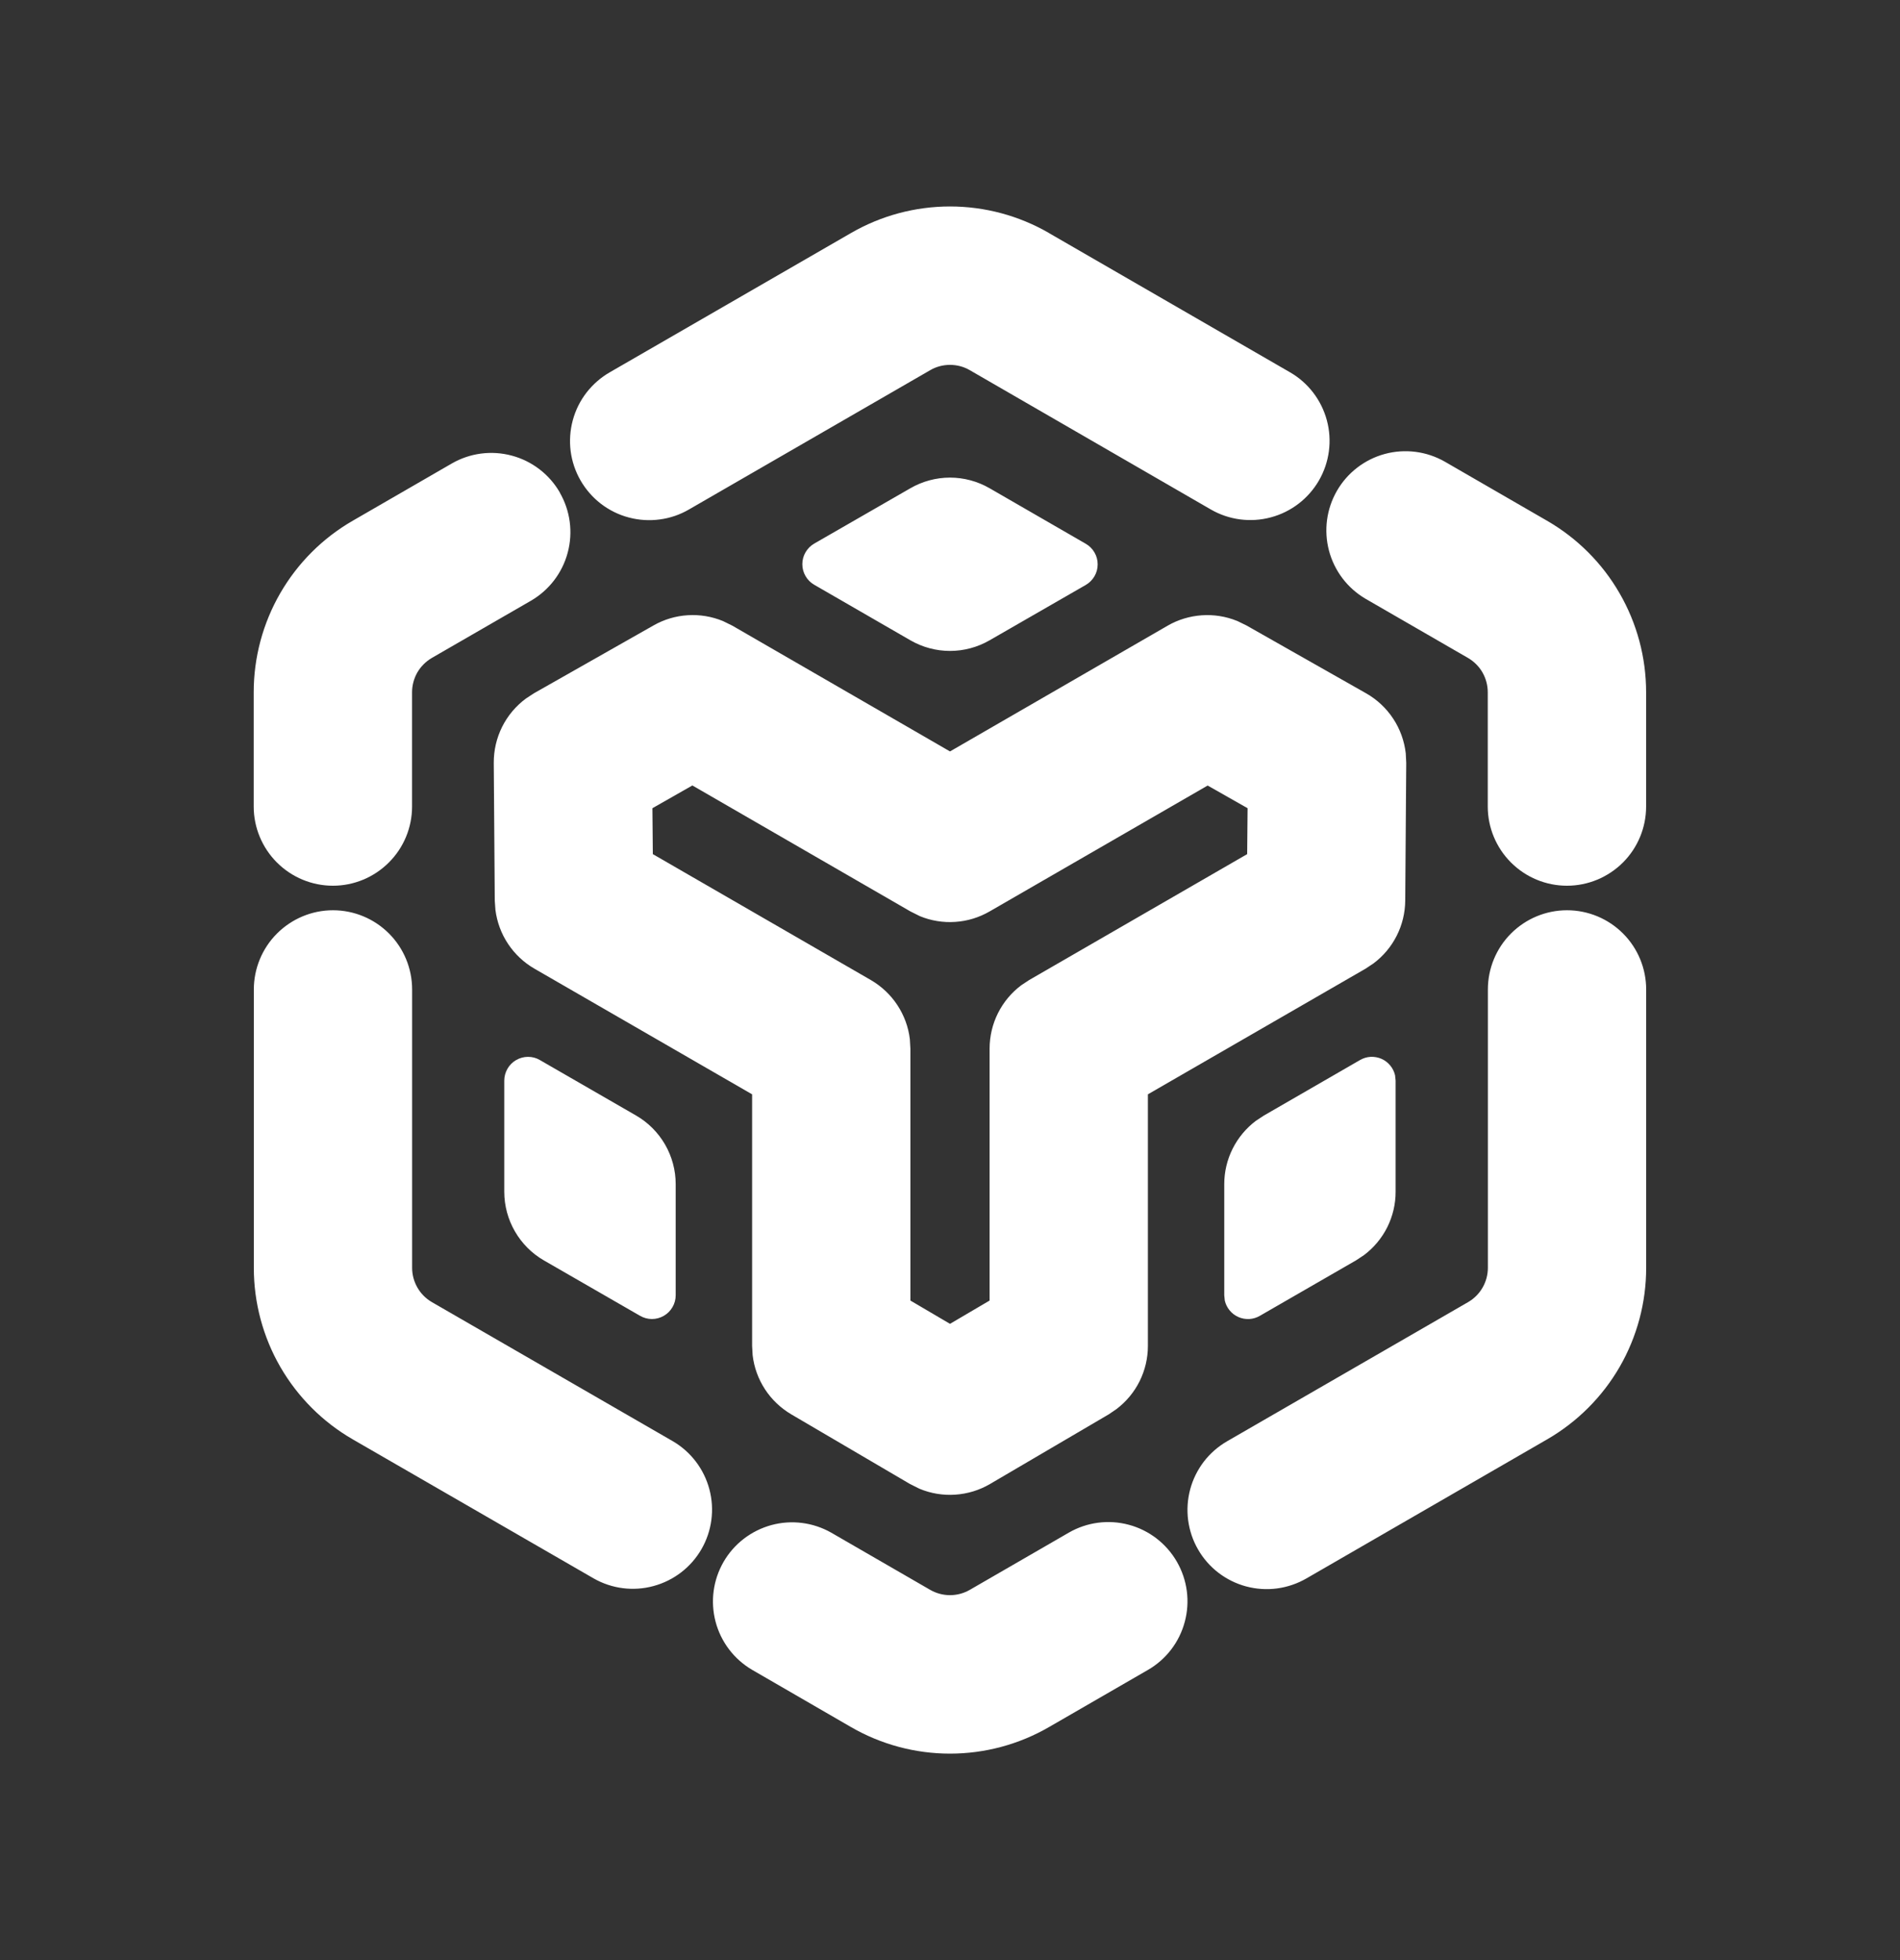 <svg width="32" height="33" viewBox="0 0 32 33" fill="none" xmlns="http://www.w3.org/2000/svg">
<rect x="0" y="0" width="32" height="33" fill="#333333" stroke="none"/>
<g clip-path="url(#clip0_1_244)">
<path d="M19.821 26.293C19.998 26.6 20.046 26.963 19.954 27.305C19.863 27.647 19.64 27.938 19.333 28.115L17.667 29.077C17.16 29.37 16.585 29.524 16 29.524C15.415 29.524 14.84 29.37 14.333 29.077L12.667 28.113C12.363 27.935 12.142 27.644 12.052 27.304C11.962 26.963 12.01 26.601 12.186 26.296C12.362 25.991 12.652 25.769 12.992 25.676C13.331 25.584 13.694 25.63 14 25.804L15.667 26.767C15.768 26.825 15.883 26.856 16 26.856C16.117 26.856 16.232 26.825 16.333 26.767L18 25.804C18.306 25.627 18.67 25.579 19.012 25.671C19.353 25.762 19.645 25.987 19.821 26.293ZM26.392 15.325C26.746 15.325 27.085 15.466 27.335 15.716C27.585 15.966 27.725 16.305 27.725 16.659V21.345C27.725 21.93 27.571 22.505 27.279 23.012C26.986 23.519 26.565 23.939 26.059 24.232L22 26.576C21.848 26.663 21.681 26.72 21.507 26.743C21.334 26.766 21.157 26.754 20.988 26.709C20.819 26.664 20.66 26.585 20.521 26.479C20.382 26.372 20.265 26.239 20.178 26.087C20.09 25.936 20.034 25.768 20.011 25.595C19.988 25.421 20 25.244 20.045 25.075C20.09 24.906 20.169 24.747 20.275 24.608C20.382 24.469 20.515 24.353 20.667 24.265L24.725 21.923C24.827 21.864 24.911 21.78 24.969 21.679C25.028 21.577 25.059 21.462 25.059 21.345V16.659C25.059 16.305 25.199 15.966 25.449 15.716C25.699 15.466 26.038 15.325 26.392 15.325ZM5.608 15.325C5.962 15.325 6.301 15.466 6.551 15.716C6.801 15.966 6.941 16.305 6.941 16.659V21.345C6.941 21.462 6.972 21.577 7.031 21.679C7.089 21.78 7.173 21.864 7.275 21.923L11.333 24.265C11.637 24.443 11.858 24.734 11.948 25.075C12.038 25.415 11.99 25.777 11.814 26.082C11.638 26.387 11.348 26.61 11.008 26.702C10.669 26.795 10.306 26.749 10 26.575L5.941 24.233C5.435 23.941 5.014 23.52 4.721 23.013C4.429 22.507 4.275 21.932 4.275 21.347V16.66C4.275 16.306 4.415 15.967 4.665 15.717C4.915 15.467 5.254 15.325 5.608 15.325ZM20.833 10.452L20.991 10.529L23.009 11.673C23.192 11.777 23.348 11.923 23.464 12.099C23.58 12.274 23.652 12.475 23.676 12.684L23.684 12.844L23.667 15.164C23.665 15.37 23.616 15.572 23.523 15.755C23.43 15.939 23.296 16.098 23.131 16.221L23 16.308L19.333 18.424V22.66C19.333 22.866 19.285 23.069 19.194 23.253C19.102 23.438 18.968 23.599 18.804 23.723L18.675 23.811L16.675 24.984C16.496 25.089 16.296 25.15 16.089 25.164C15.883 25.178 15.676 25.144 15.485 25.064L15.325 24.984L13.325 23.811C13.148 23.706 12.996 23.562 12.884 23.39C12.771 23.217 12.7 23.021 12.676 22.816L12.667 22.66V18.424L9 16.308C8.822 16.205 8.67 16.062 8.556 15.89C8.442 15.719 8.37 15.523 8.344 15.319L8.333 15.163L8.316 12.843C8.315 12.633 8.363 12.425 8.457 12.237C8.551 12.049 8.688 11.886 8.857 11.761L8.991 11.673L11.008 10.529C11.184 10.429 11.381 10.37 11.584 10.358C11.786 10.345 11.989 10.379 12.176 10.456L12.333 10.533L16 12.651L19.667 10.533C19.842 10.432 20.039 10.373 20.241 10.359C20.443 10.345 20.646 10.377 20.833 10.453V10.452ZM20.34 13.225L16.667 15.345C16.49 15.447 16.292 15.508 16.088 15.521C15.885 15.535 15.681 15.502 15.492 15.424L15.332 15.344L11.661 13.224L10.988 13.607L10.995 14.38L14.667 16.5C14.846 16.604 14.999 16.748 15.113 16.921C15.227 17.094 15.3 17.291 15.324 17.497L15.333 17.655V21.896L16 22.288L16.667 21.896V17.655C16.667 17.447 16.715 17.243 16.808 17.057C16.901 16.872 17.035 16.711 17.201 16.587L17.333 16.5L21.005 14.38L21.012 13.607L20.339 13.225H20.34ZM23.496 18.104L23.505 18.193V20.063C23.506 20.27 23.457 20.475 23.365 20.661C23.272 20.846 23.137 21.008 22.971 21.132L22.839 21.219L21.219 22.153C21.164 22.185 21.104 22.203 21.041 22.207C20.978 22.21 20.916 22.199 20.858 22.174C20.801 22.149 20.75 22.111 20.71 22.062C20.67 22.014 20.642 21.957 20.628 21.896L20.619 21.807V19.936C20.619 19.729 20.667 19.525 20.76 19.34C20.853 19.154 20.988 18.993 21.153 18.869L21.287 18.781L22.905 17.847C22.96 17.815 23.02 17.797 23.083 17.793C23.146 17.79 23.208 17.801 23.266 17.826C23.323 17.851 23.374 17.889 23.414 17.938C23.454 17.986 23.482 18.043 23.496 18.104ZM9.093 17.847L10.713 18.781C10.916 18.898 11.084 19.067 11.201 19.269C11.318 19.472 11.38 19.702 11.38 19.936V21.807C11.38 21.877 11.362 21.946 11.326 22.007C11.291 22.068 11.241 22.118 11.18 22.153C11.119 22.188 11.05 22.207 10.98 22.207C10.91 22.207 10.841 22.188 10.78 22.153L9.16 21.22C8.957 21.103 8.789 20.934 8.672 20.731C8.555 20.529 8.493 20.298 8.493 20.064V18.193C8.493 18.123 8.512 18.054 8.547 17.993C8.582 17.932 8.632 17.882 8.693 17.847C8.754 17.812 8.823 17.793 8.893 17.793C8.964 17.793 9.033 17.811 9.093 17.847ZM24.331 7.771L26.057 8.768C26.564 9.061 26.985 9.481 27.277 9.988C27.57 10.495 27.724 11.069 27.724 11.655V13.579C27.724 13.932 27.584 14.271 27.334 14.521C27.083 14.771 26.744 14.912 26.391 14.912C26.037 14.912 25.698 14.771 25.448 14.521C25.198 14.271 25.057 13.932 25.057 13.579V11.655C25.057 11.538 25.026 11.423 24.968 11.321C24.91 11.22 24.825 11.136 24.724 11.077L22.997 10.08C22.694 9.902 22.473 9.611 22.383 9.271C22.293 8.93 22.341 8.568 22.517 8.263C22.693 7.958 22.983 7.735 23.322 7.643C23.662 7.551 24.025 7.597 24.331 7.771ZM9.428 8.293C9.605 8.6 9.653 8.963 9.561 9.305C9.47 9.647 9.246 9.938 8.94 10.115L7.273 11.077C7.172 11.136 7.088 11.22 7.029 11.321C6.971 11.423 6.94 11.538 6.94 11.655V13.579C6.94 13.932 6.8 14.271 6.549 14.521C6.299 14.771 5.96 14.912 5.607 14.912C5.253 14.912 4.914 14.771 4.664 14.521C4.414 14.271 4.273 13.932 4.273 13.579V11.655C4.273 11.069 4.427 10.494 4.72 9.987C5.013 9.48 5.434 9.059 5.941 8.767L7.608 7.804C7.914 7.627 8.278 7.579 8.62 7.671C8.961 7.762 9.253 7.986 9.429 8.292L9.428 8.293ZM16.667 8.22L18.287 9.155C18.348 9.19 18.398 9.24 18.433 9.301C18.469 9.362 18.487 9.431 18.487 9.501C18.487 9.572 18.469 9.641 18.433 9.702C18.398 9.762 18.348 9.813 18.287 9.848L16.667 10.78C16.464 10.897 16.234 10.959 16 10.959C15.766 10.959 15.536 10.897 15.333 10.78L13.713 9.845C13.652 9.81 13.602 9.76 13.567 9.699C13.531 9.638 13.513 9.569 13.513 9.499C13.513 9.428 13.531 9.359 13.567 9.298C13.602 9.238 13.652 9.187 13.713 9.152L15.333 8.22C15.536 8.103 15.766 8.041 16 8.041C16.234 8.041 16.464 8.103 16.667 8.22ZM17.667 3.924L21.725 6.267C22.032 6.443 22.255 6.735 22.347 7.076C22.439 7.418 22.391 7.782 22.214 8.089C22.037 8.395 21.746 8.619 21.404 8.71C21.062 8.802 20.698 8.754 20.392 8.577L16.333 6.232C16.232 6.173 16.117 6.143 16 6.143C15.883 6.143 15.768 6.173 15.667 6.232L11.608 8.575C11.456 8.664 11.289 8.722 11.114 8.745C10.94 8.769 10.763 8.758 10.593 8.713C10.423 8.669 10.263 8.59 10.124 8.484C9.984 8.377 9.867 8.243 9.779 8.091C9.691 7.939 9.634 7.771 9.611 7.596C9.589 7.422 9.601 7.245 9.647 7.075C9.693 6.905 9.772 6.746 9.88 6.607C9.988 6.469 10.122 6.352 10.275 6.265L14.333 3.923C14.84 3.63 15.415 3.476 16 3.476C16.585 3.476 17.16 3.63 17.667 3.923V3.924Z" fill="white"/>
</g>
<defs>
<clipPath id="clip0_1_244">
<rect width="32" height="32" fill="white" transform="translate(0 0.5)"/>
</clipPath>
</defs>
</svg>
